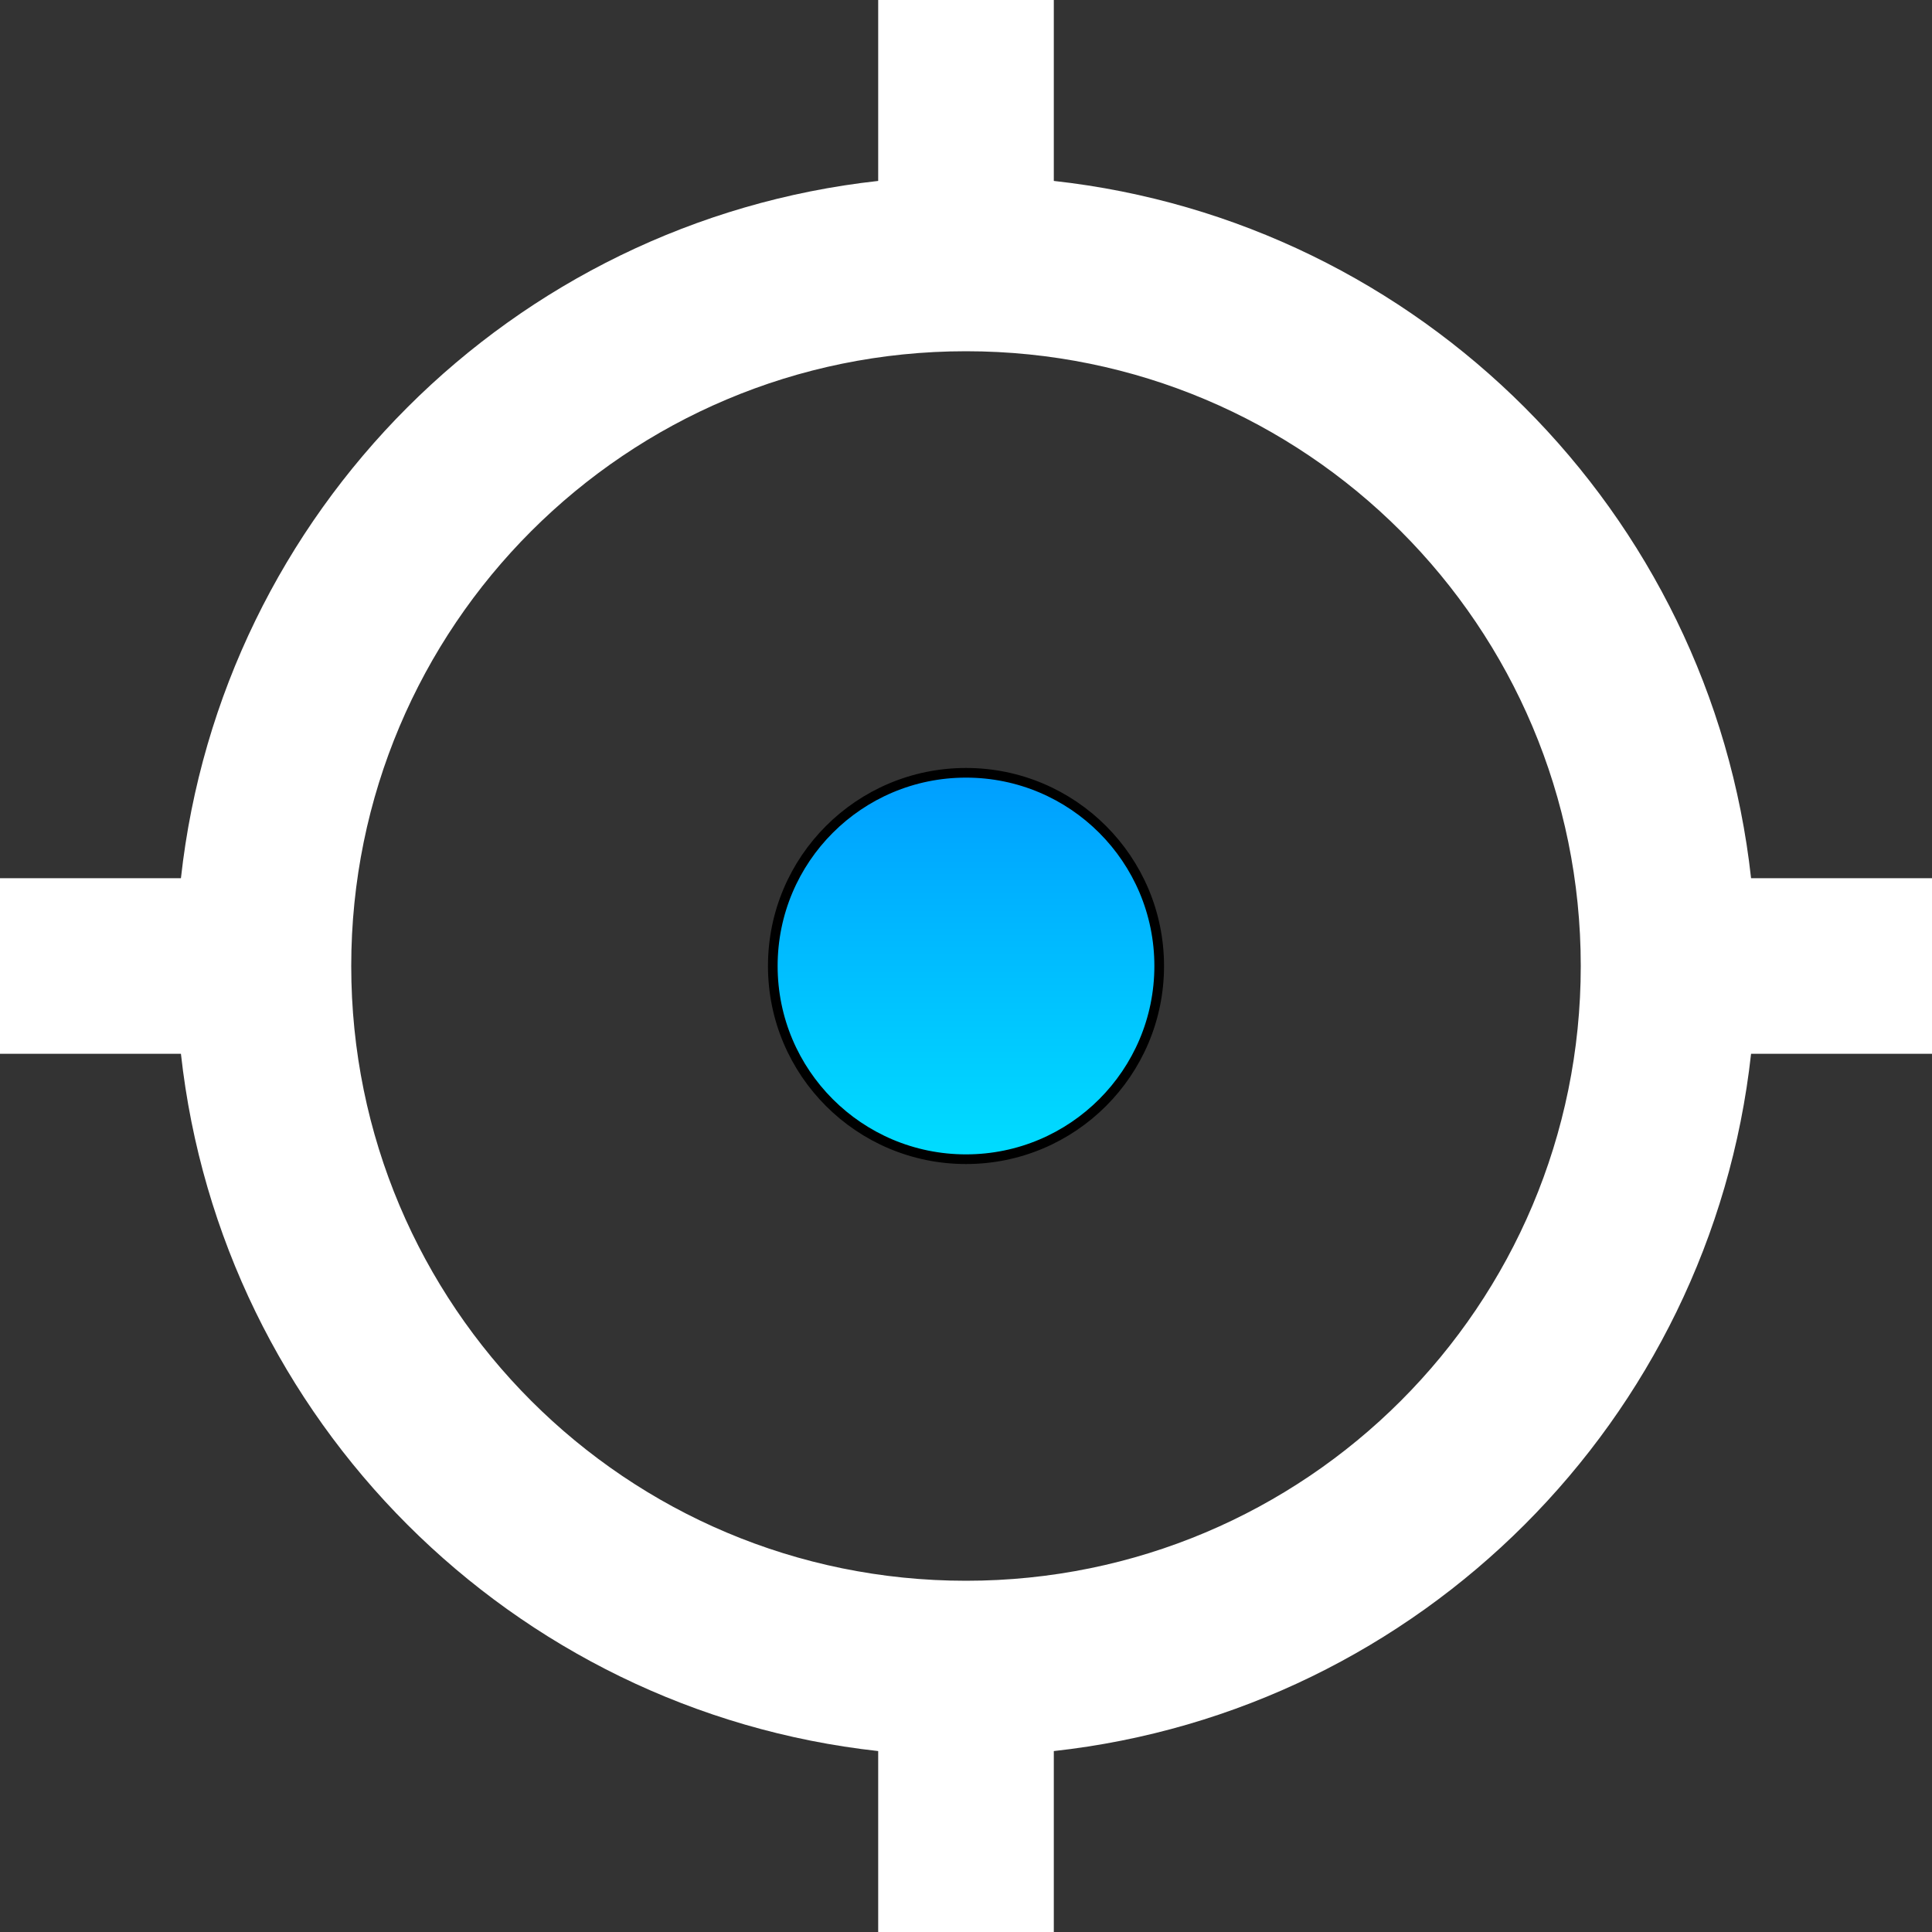 <?xml version="1.0" encoding="UTF-8" standalone="no"?>
<svg width="20px" height="20px" viewBox="0 0 20 20" version="1.1" xmlns="http://www.w3.org/2000/svg" xmlns:xlink="http://www.w3.org/1999/xlink">
    <rect x="0" y="0" width="20" height="20" fill="#333333" stroke="none"/>
    <!-- Generator: Sketch 41.2 (35397) - http://www.bohemiancoding.com/sketch -->
    <title>ic_my_location_black_24px</title>
    <desc>Created with Sketch.</desc>
    <defs>
        <linearGradient x1="50%" y1="0%" x2="50%" y2="100%" id="linearGradient-1">
            <stop stop-color="#009EFF" offset="0%"></stop>
            <stop stop-color="#00DDFF" offset="100%"></stop>
        </linearGradient>
    </defs>
    <g id="Page-1" stroke="none" stroke-width="1" fill="none" fill-rule="evenodd">
        <g id="CAE-Animation-Copy" transform="translate(-423, -676)">
            <g id="ic_my_location_black_24px" transform="translate(421, 674)">
                <g id="Group">
                    <polygon id="Shape" points="0 0 24 0 24 24 0 24"></polygon>
                    <path d="M20.127,11.091 C19.709,7.3 16.7,4.291 12.909,3.873 L12.909,2 L11.091,2 L11.091,3.873 C7.3,4.291 4.291,7.3 3.873,11.091 L2,11.091 L2,12.909 L3.873,12.909 C4.291,16.7 7.3,19.709 11.091,20.127 L11.091,22 L12.909,22 L12.909,20.127 C16.7,19.709 19.709,16.7 20.127,12.909 L22,12.909 L22,11.091 L20.127,11.091 L20.127,11.091 Z M12,18.364 C8.482,18.364 5.636,15.518 5.636,12 C5.636,8.482 8.482,5.636 12,5.636 C15.518,5.636 18.364,8.482 18.364,12 C18.364,15.518 15.518,18.364 12,18.364 Z" id="Shape" fill="#FFFFFF"></path>
                    <circle id="Oval-1-Copy-2" stroke="#000000" stroke-width="0.1" fill="url(#linearGradient-1)" cx="12" cy="12" r="2"></circle>
                </g>
            </g>
        </g>
    </g>
</svg>